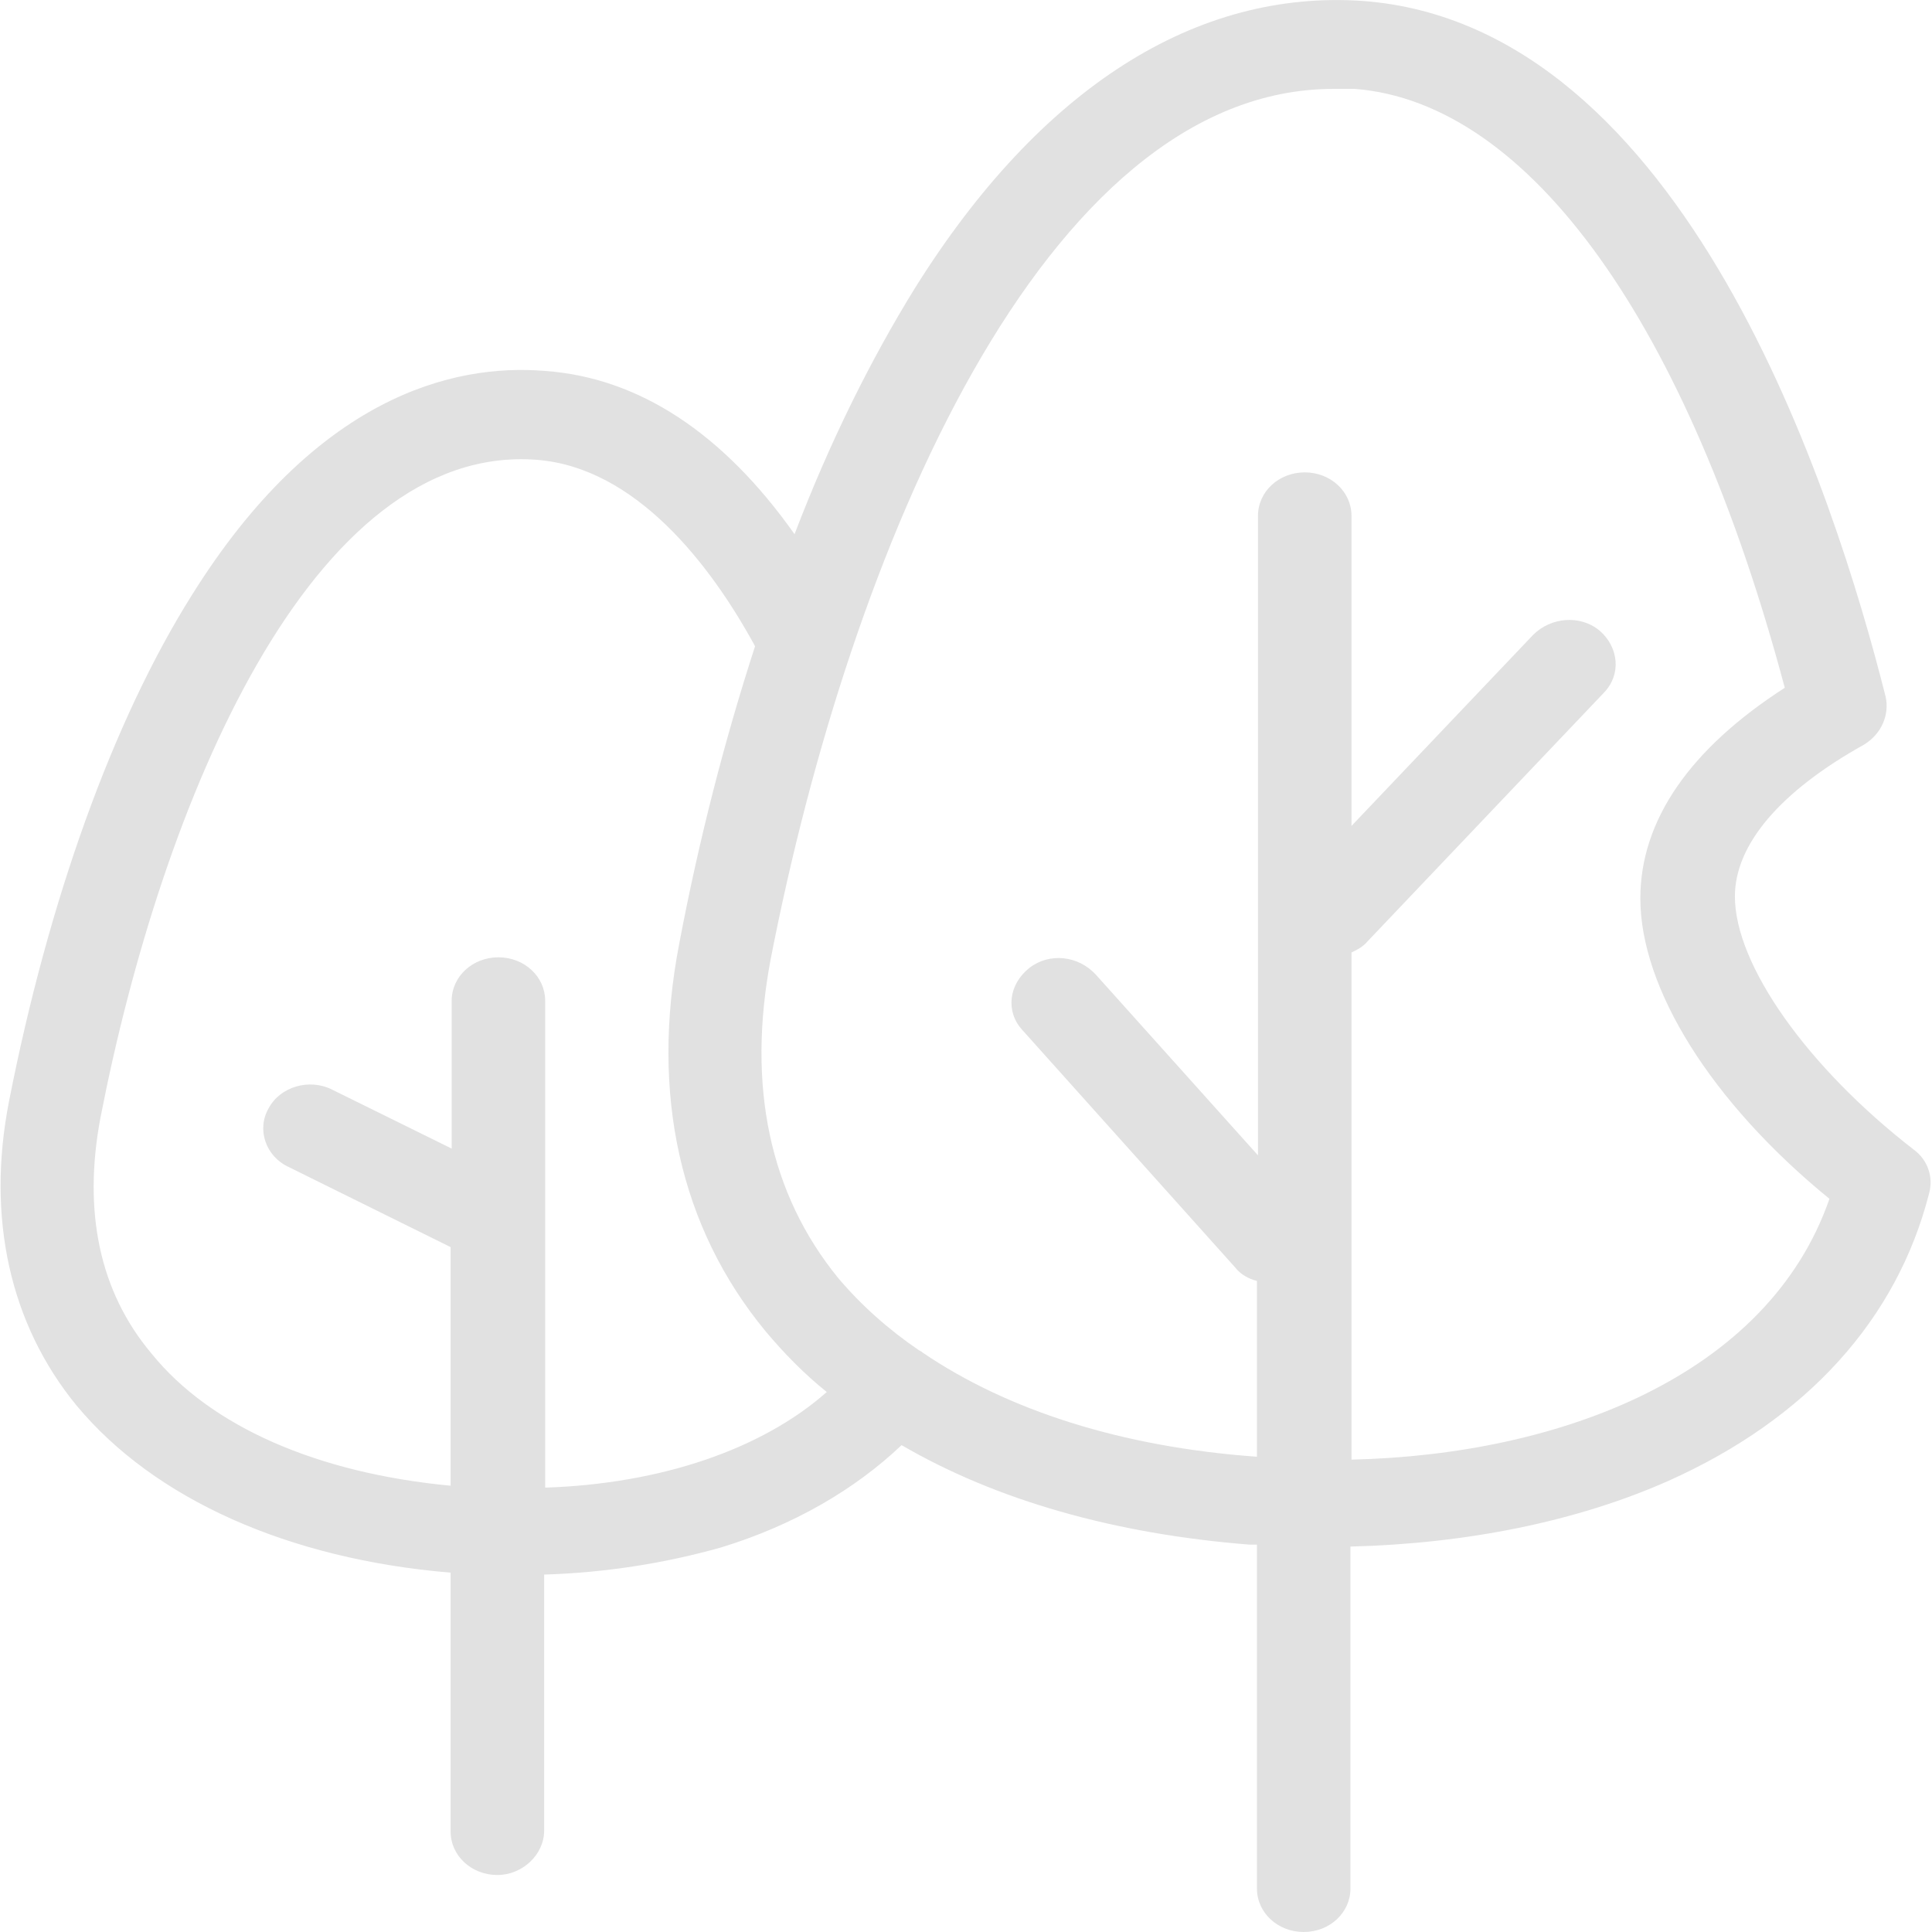 <?xml version="1.0" encoding="UTF-8"?>
<svg width="100px" height="100px" viewBox="0 0 100 100" version="1.1" xmlns="http://www.w3.org/2000/svg" xmlns:xlink="http://www.w3.org/1999/xlink">
    <!-- Generator: Sketch 52.2 (67145) - http://www.bohemiancoding.com/sketch -->
    <title>树</title>
    <desc>Created with Sketch.</desc>
    <g id="Page-1" stroke="none" stroke-width="1" fill="none" fill-rule="evenodd">
        <g id="总览" transform="translate(-958, -441)" fill="#E1E1E1" fill-rule="nonzero">
            <g id="分组-5" transform="translate(254, 331)">
                <g id="分组-3-copy-3" transform="translate(564, 0)">
                    <g id="树" transform="translate(140, 110)">
                        <path d="M99.049,59.5 C93.563,55.25 89.798,49.95 89.798,46.4 C89.798,43.7 92.165,40.95 96.467,38.55 C97.382,38 97.812,37 97.597,36.05 C94.961,25.6 87.217,1.3 70.545,0.05 C61.939,-0.55 53.872,4.5 47.365,14.9 C45.106,18.55 42.955,22.85 41.126,27.65 C37.415,22.4 33.059,19.55 28.218,19.2 C23.432,18.8 16.333,20.55 9.933,30.8 C5.845,37.3 2.511,46.6 0.467,57 C-0.716,63.05 0.521,68.55 3.963,72.75 C7.997,77.6 14.934,80.7 23.324,81.4 L23.324,94.8 C23.324,96.05 24.4,97.05 25.745,97.05 C27.035,97.05 28.165,96 28.165,94.75 L28.165,81.5 C31.392,81.4 34.457,80.9 37.308,80.1 C41.072,78.95 44.245,77.1 46.666,74.8 C51.56,77.65 57.691,79.4 64.682,79.95 L65.059,79.95 L65.059,97.75 C65.059,99 66.134,100 67.479,100 C68.824,100 69.899,99 69.899,97.75 L69.899,80.05 C75.923,79.9 81.624,78.75 86.356,76.65 C93.509,73.45 98.188,68.3 99.855,61.75 C100.071,60.95 99.802,60.05 99.049,59.5 Z M28.218,77 L28.218,51.8 C28.218,50.55 27.143,49.55 25.798,49.55 C24.454,49.55 23.378,50.55 23.378,51.8 L23.378,59.45 L17.193,56.4 C16.01,55.8 14.504,56.25 13.913,57.35 C13.267,58.45 13.751,59.85 14.934,60.4 L23.324,64.55 L23.324,76.9 C16.44,76.25 10.901,73.85 7.835,70.05 C5.146,66.85 4.286,62.7 5.2,57.85 C8.373,41.55 16.118,22.9 27.788,23.8 C32.897,24.2 36.77,29.2 39.082,33.45 C37.523,38.25 36.178,43.45 35.156,48.85 C33.65,56.65 35.21,63.55 39.62,68.9 C40.588,70.05 41.61,71.1 42.793,72.05 C39.459,75 34.242,76.8 28.218,77 Z M69.953,75.55 L69.953,49.3 C70.276,49.15 70.545,49 70.76,48.75 L83.022,35.85 C83.936,34.9 83.775,33.5 82.807,32.65 C81.785,31.8 80.279,31.95 79.365,32.85 L69.953,42.75 L69.953,26.7 C69.953,25.45 68.877,24.45 67.533,24.45 C66.188,24.45 65.113,25.45 65.113,26.7 L65.113,59.8 L56.723,50.45 C55.808,49.45 54.303,49.3 53.281,50.1 C52.205,50.95 52.044,52.35 52.904,53.3 L63.929,65.6 C64.198,65.95 64.629,66.2 65.059,66.3 L65.059,75.4 C58.067,74.9 52.151,73 47.741,70 L47.687,69.95 C47.634,69.95 47.634,69.9 47.58,69.9 C45.966,68.8 44.568,67.55 43.385,66.15 C39.835,61.8 38.652,56.2 39.889,49.65 C43.976,28.65 53.98,4.6 69.039,4.6 L70.114,4.6 C79.203,5.3 87.378,16.85 92.38,35.6 C87.486,38.75 84.904,42.45 84.904,46.5 C84.904,51.15 88.561,57.05 94.692,62.05 C91.519,71.2 80.763,75.3 69.953,75.55 Z" id="形状"></path>
                    </g>
                </g>
            </g>
        </g>
    </g>
</svg>